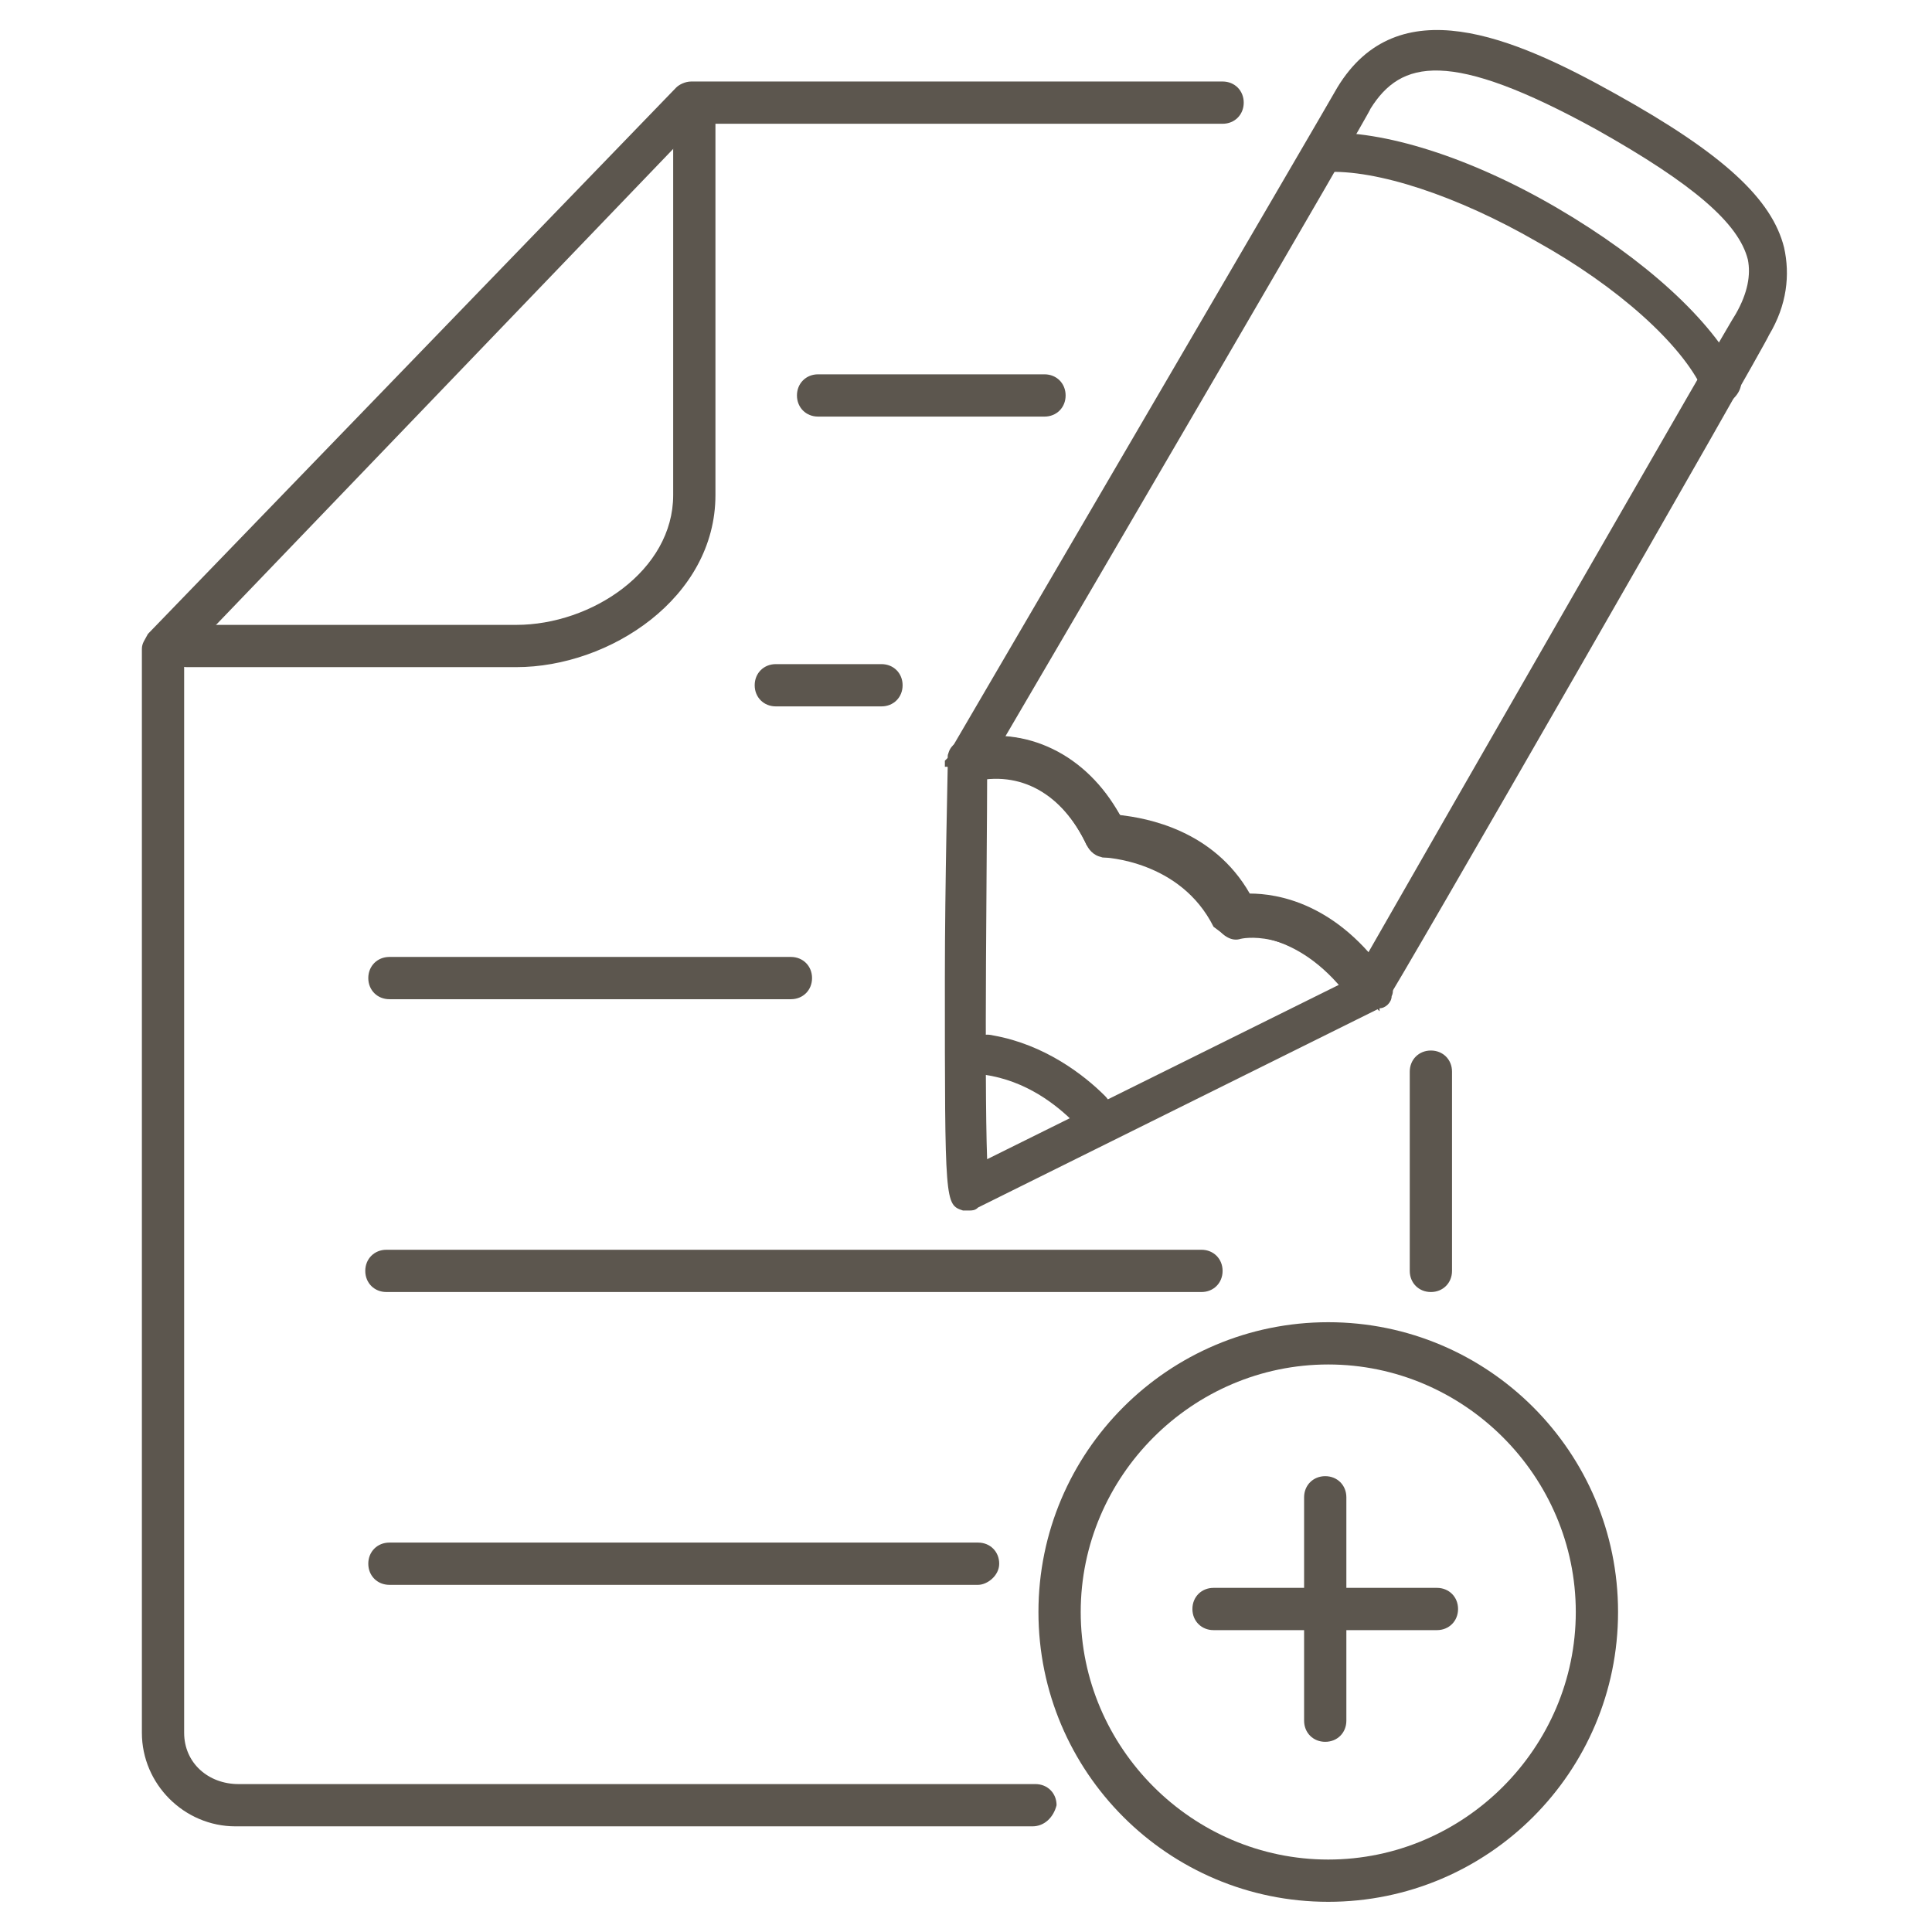 <?xml version="1.0" encoding="utf-8"?>
<!-- Generator: Adobe Illustrator 19.2.1, SVG Export Plug-In . SVG Version: 6.00 Build 0)  -->
<svg version="1.1" id="Layer_1" xmlns="http://www.w3.org/2000/svg" xmlns:xlink="http://www.w3.org/1999/xlink" x="0px" y="0px"
	 viewBox="0 0 64 64" style="enable-background:new 0 0 64 64;" xml:space="preserve">
<style type="text/css">
	.st0{fill:none;}
	.st1{fill:#5C564E;}
</style>
<rect class="st0" width="64" height="64"/>
<g>
	<g>
		<g>
			<path class="st1" d="M34.2,60.5H7.8c-1.7,0-3.1-1.4-3.1-3.1V21.5c0-0.2,0.1-0.3,0.2-0.5L22.4,2.9c0.1-0.1,0.3-0.2,0.5-0.2h17.6
				c0.4,0,0.7,0.3,0.7,0.7s-0.3,0.7-0.7,0.7H23.1L6.1,21.8v35.6c0,1,0.8,1.7,1.8,1.7h26.4c0.4,0,0.7,0.3,0.7,0.7
				C34.9,60.2,34.6,60.5,34.2,60.5z"/>
		</g>
		<g>
			<path class="st1" d="M47.4,42.8c-0.4,0-0.7-0.3-0.7-0.7v-6.6c0-0.4,0.3-0.7,0.7-0.7c0.4,0,0.7,0.3,0.7,0.7v6.6
				C48.1,42.5,47.8,42.8,47.4,42.8z"/>
		</g>
	</g>
	<g>
		<g>
			<path class="st1" d="M17.1,22.1H6.2c-0.4,0-0.7-0.3-0.7-0.7s0.3-0.7,0.7-0.7h10.9c2.5,0,5.2-1.8,5.2-4.3l0-12.6
				c0-0.4,0.3-0.7,0.7-0.7c0,0,0,0,0,0c0.4,0,0.7,0.3,0.7,0.7l0,12.6C23.7,19.8,20.2,22.1,17.1,22.1z"/>
		</g>
	</g>
	<g>
		<g>
			<path class="st1" d="M34.6,13.8h-7.5c-0.4,0-0.7-0.3-0.7-0.7s0.3-0.7,0.7-0.7h7.5c0.4,0,0.7,0.3,0.7,0.7S35,13.8,34.6,13.8z"/>
		</g>
		<g>
			<path class="st1" d="M29.2,23.4h-3.5c-0.4,0-0.7-0.3-0.7-0.7s0.3-0.7,0.7-0.7h3.5c0.4,0,0.7,0.3,0.7,0.7S29.6,23.4,29.2,23.4z"/>
		</g>
		<g>
			<path class="st1" d="M26.2,33.1H12.9c-0.4,0-0.7-0.3-0.7-0.7c0-0.4,0.3-0.7,0.7-0.7h13.3c0.4,0,0.7,0.3,0.7,0.7
				C26.9,32.8,26.6,33.1,26.2,33.1z"/>
		</g>
		<g>
			<path class="st1" d="M39.8,42.8h-27c-0.4,0-0.7-0.3-0.7-0.7s0.3-0.7,0.7-0.7h27c0.4,0,0.7,0.3,0.7,0.7S40.2,42.8,39.8,42.8z"/>
		</g>
		<g>
			<path class="st1" d="M32.4,52.5H12.9c-0.4,0-0.7-0.3-0.7-0.7c0-0.4,0.3-0.7,0.7-0.7h19.5c0.4,0,0.7,0.3,0.7,0.7
				C33.1,52.2,32.7,52.5,32.4,52.5z"/>
		</g>
	</g>
	<g>
		<g>
			<g>
				<g>
					<path class="st1" d="M44,63c-5.3,0-9.6-4.3-9.6-9.6s4.3-9.6,9.6-9.6c5.3,0,9.6,4.3,9.6,9.6S49.3,63,44,63z M44,45.2
						c-4.5,0-8.2,3.7-8.2,8.2s3.7,8.2,8.2,8.2c4.5,0,8.2-3.7,8.2-8.2S48.5,45.2,44,45.2z"/>
				</g>
			</g>
		</g>
		<g>
			<path class="st1" d="M43.9,57.7c-0.4,0-0.7-0.3-0.7-0.7v-7.4c0-0.4,0.3-0.7,0.7-0.7c0.4,0,0.7,0.3,0.7,0.7V57
				C44.6,57.4,44.3,57.7,43.9,57.7z"/>
		</g>
		<g>
			<path class="st1" d="M47.6,54h-7.4c-0.4,0-0.7-0.3-0.7-0.7c0-0.4,0.3-0.7,0.7-0.7h7.4c0.4,0,0.7,0.3,0.7,0.7
				C48.3,53.7,48,54,47.6,54z"/>
		</g>
	</g>
	<g>
		<g>
			<path class="st1" d="M45,33.5v-0.4l-0.2,0.1c-1.7-2.4-3.6-2.2-3.8-2.2L40.6,31l-0.4-0.3c-1.1-2.2-3.6-2.3-3.7-2.3L36,28
				c-0.8-1.7-2.2-2.5-3.8-2.1l-0.1-0.2l-0.5,0.3l-0.2-0.6l-0.1,0c0-0.1,0-0.2,0-0.2l0.1-0.1l0-0.1c0,0,12.8-21.9,12.9-22.1
				c2-3.3,5.8-1.7,9.2,0.2l0,0c3.6,2,5.2,3.5,5.6,5.1c0.2,0.9,0.1,1.9-0.5,2.9C58.5,11.4,46.1,33,45.9,33.2l-0.2,0.1l0,0.2l-0.1-0.1
				L45,33.5z M41.4,29.7c0.8,0,2.4,0.3,3.9,1.9c2.4-4.2,12.1-21.1,12.2-21.2c0.4-0.7,0.5-1.3,0.4-1.8c-0.3-1.2-1.8-2.5-5-4.3
				C48,1.6,46.4,2,45.4,3.6C45.4,3.7,36,19.8,33.3,24.4c1.5,0.1,2.9,1.1,3.8,2.6C37.9,27.2,40.1,27.6,41.4,29.7
				C41.3,29.7,41.3,29.7,41.4,29.7z"/>
		</g>
		<g>
			<g>
				<path class="st1" d="M32.1,40.1c-0.1,0-0.2,0-0.2,0c-0.6-0.2-0.6-0.2-0.6-7.7c0-3.1,0.1-7.1,0.1-7.3c0-0.3,0.2-0.5,0.5-0.6
					c2.1-0.5,4.1,0.5,5.2,2.5c0.9,0.1,3.1,0.5,4.3,2.6c0.9,0,2.9,0.3,4.6,2.8c0.1,0.2,0.2,0.4,0.1,0.6c0,0.2-0.2,0.4-0.4,0.4
					l-13.3,6.6C32.3,40.1,32.2,40.1,32.1,40.1z M32.7,25.8c0,2.1-0.1,9.9,0,12.6l11.7-5.8c-1.7-1.9-3.3-1.5-3.3-1.5
					c-0.3,0.1-0.6-0.1-0.8-0.4c-1.1-2.3-3.6-2.3-3.7-2.3l0,0c0,0,0,0,0,0c-0.3,0-0.5-0.2-0.6-0.4C35.3,26.5,34.1,25.6,32.7,25.8z"/>
			</g>
		</g>
		<g>
			<g>
				<path class="st1" d="M36.1,37.4c-0.2,0-0.3-0.1-0.5-0.2c-0.6-0.6-1.6-1.4-3-1.6c-0.4-0.1-0.6-0.4-0.5-0.8
					c0.1-0.4,0.4-0.6,0.8-0.5c1.7,0.3,3,1.3,3.7,2c0.3,0.3,0.3,0.7,0,1C36.4,37.4,36.2,37.4,36.1,37.4z"/>
			</g>
		</g>
		<g>
			<path class="st1" d="M57,13.3c-0.3,0-0.5-0.1-0.6-0.4c-0.7-1.5-2.8-3.4-5.5-4.9c-2.6-1.5-5.3-2.4-7-2.3c-0.4,0-0.7-0.3-0.7-0.6
				c0-0.4,0.3-0.7,0.6-0.7c2-0.1,4.9,0.8,7.8,2.5c2.9,1.7,5.1,3.7,6,5.5c0.2,0.3,0,0.7-0.3,0.9C57.2,13.3,57.1,13.3,57,13.3z"/>
		</g>
	</g>
</g>
</svg>
